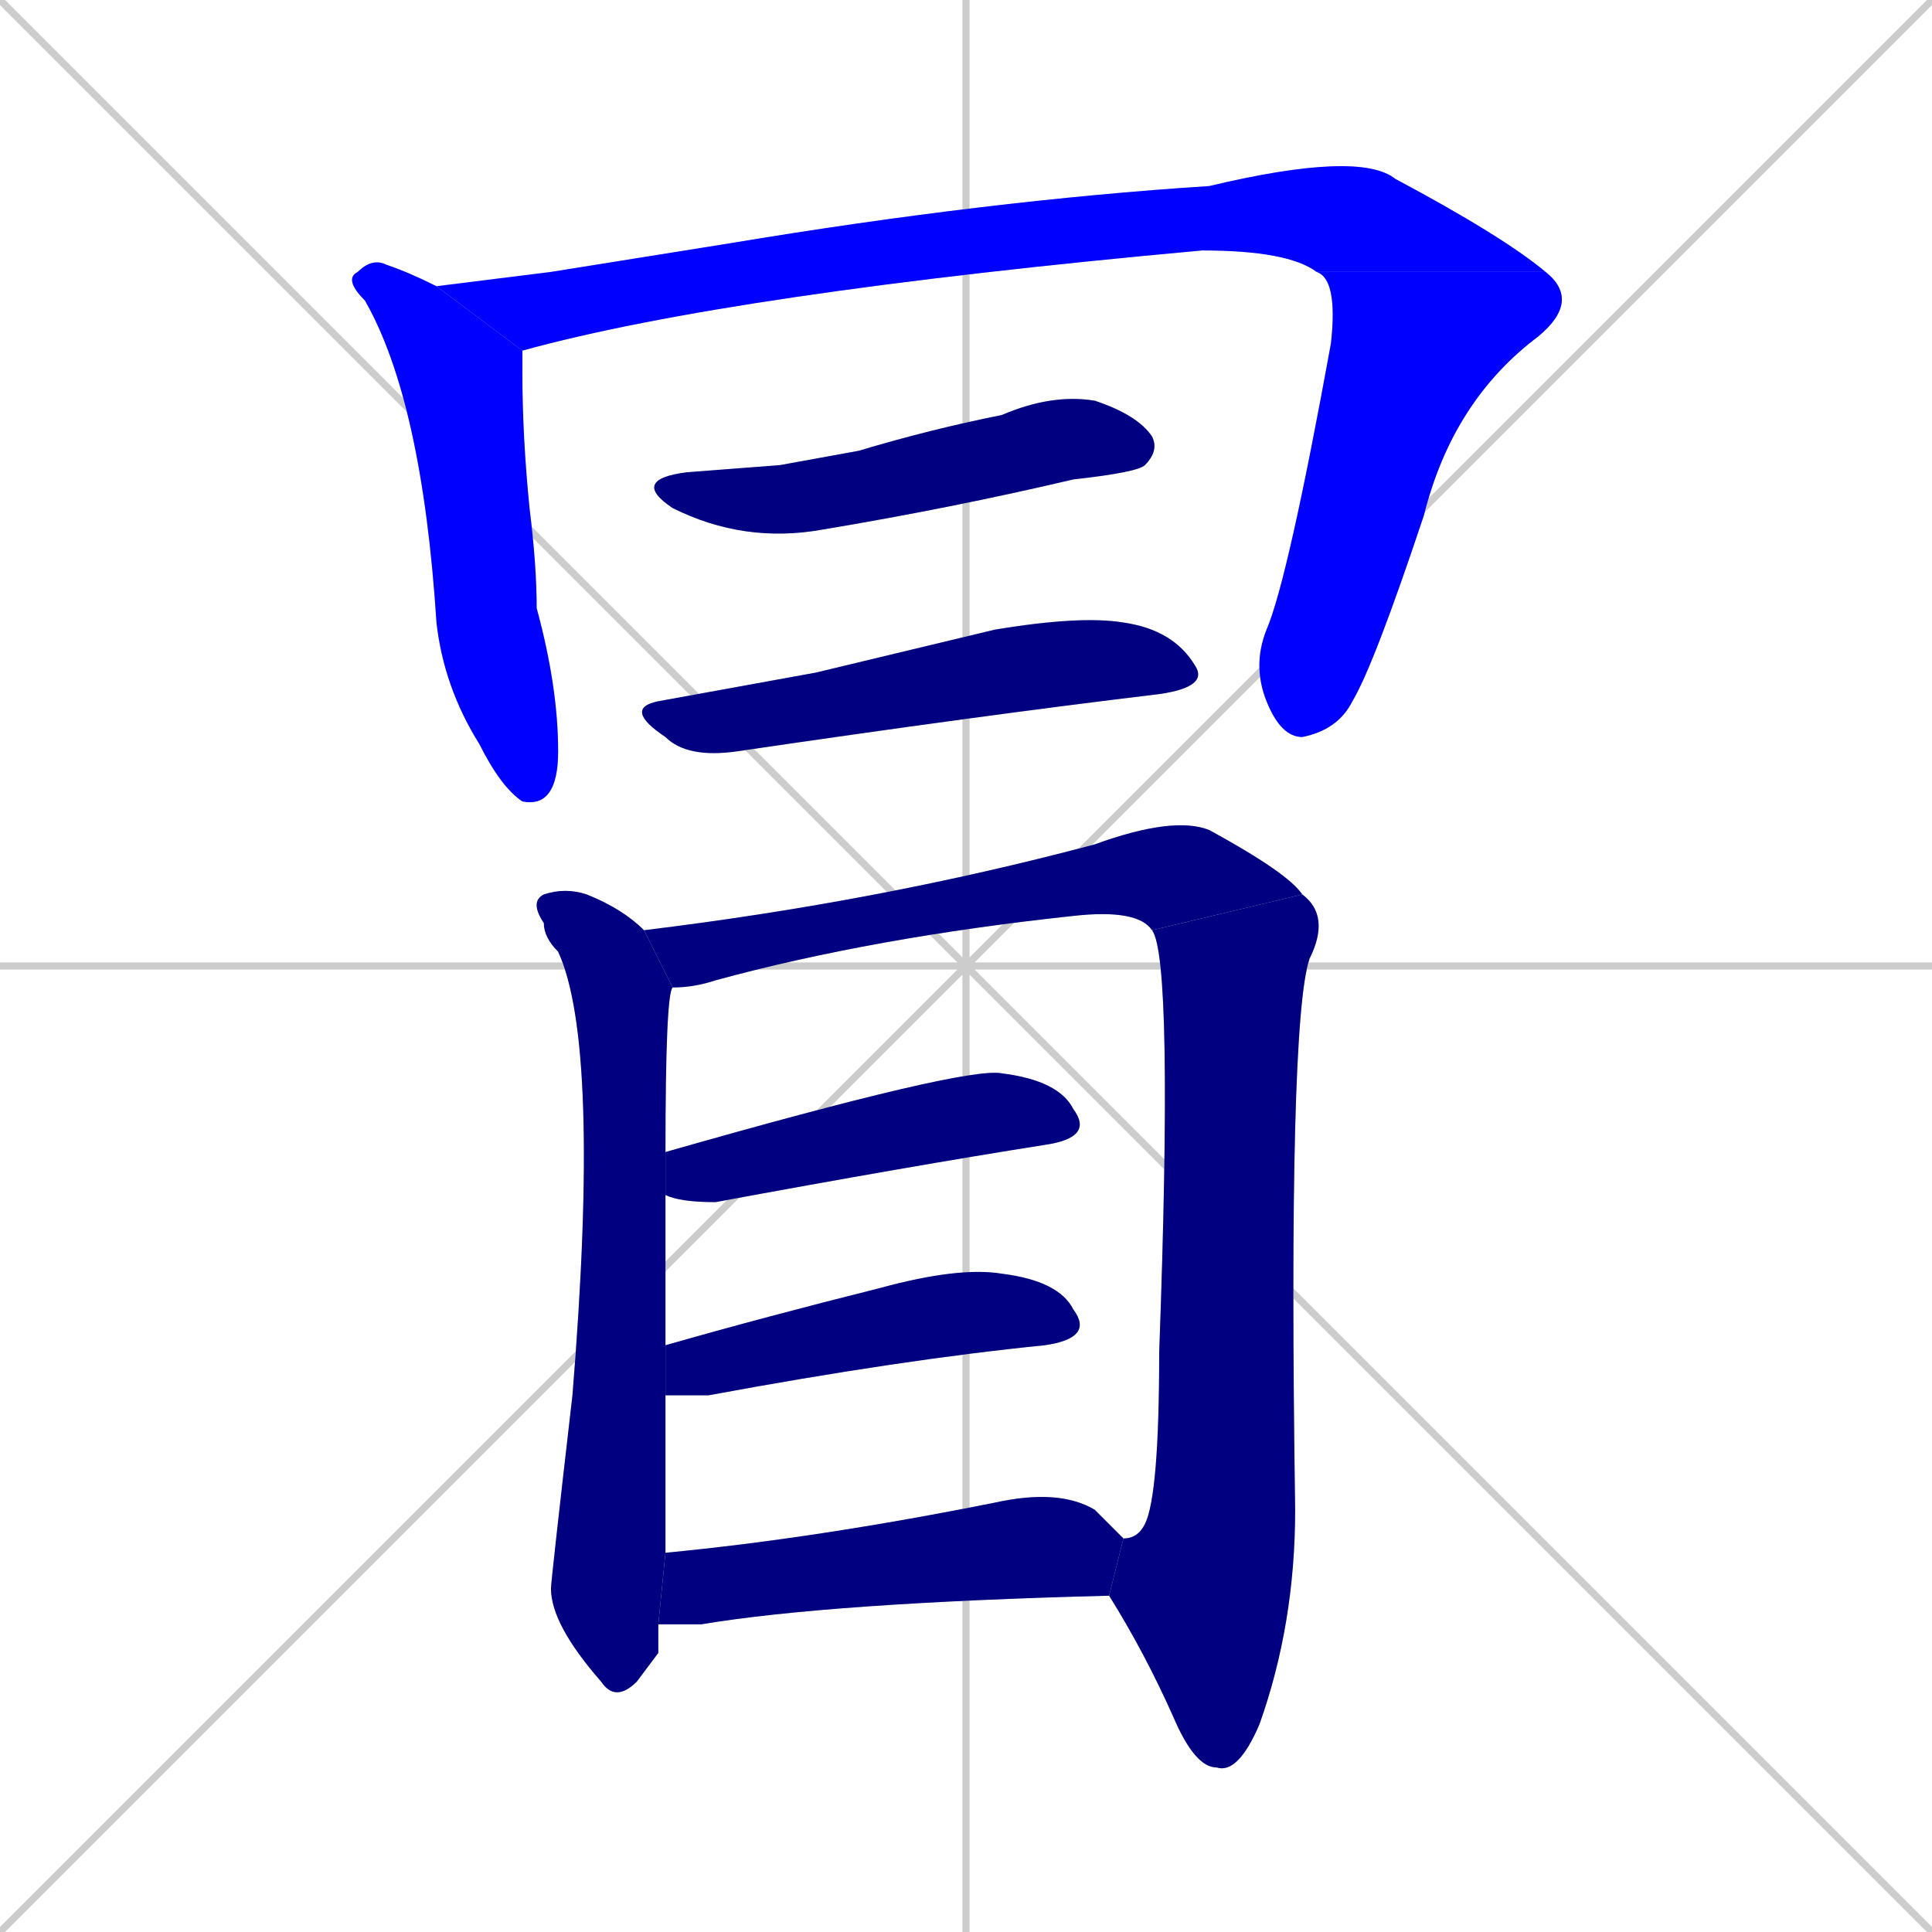 <svg xmlns="http://www.w3.org/2000/svg" xmlns:xlink="http://www.w3.org/1999/xlink" width="270" height="270"><defs><clipPath id="clip-mask-1"><rect x="48" y="36" width="30" height="77"><animate attributeName="y" from="-41" to="36" dur="0.285" begin="0; animate11.end + 1" id="animate1" fill="freeze"/></rect></clipPath><clipPath id="clip-mask-2"><rect x="61" y="21" width="155" height="28"><set attributeName="x" to="-94" begin="0; animate11.end + 1" /><animate attributeName="x" from="-94" to="61" dur="0.574" begin="animate1.end + 0.5" id="animate2" fill="freeze"/></rect></clipPath><clipPath id="clip-mask-3"><rect x="175" y="38" width="46" height="65"><set attributeName="y" to="-27" begin="0; animate11.end + 1" /><animate attributeName="y" from="-27" to="38" dur="0.241" begin="animate2.end" id="animate3" fill="freeze"/></rect></clipPath><clipPath id="clip-mask-4"><rect x="88" y="55" width="74" height="21"><set attributeName="x" to="14" begin="0; animate11.end + 1" /><animate attributeName="x" from="14" to="88" dur="0.274" begin="animate3.end + 0.5" id="animate4" fill="freeze"/></rect></clipPath><clipPath id="clip-mask-5"><rect x="87" y="86" width="82" height="20"><set attributeName="x" to="5" begin="0; animate11.end + 1" /><animate attributeName="x" from="5" to="87" dur="0.304" begin="animate4.end + 0.5" id="animate5" fill="freeze"/></rect></clipPath><clipPath id="clip-mask-6"><rect x="74" y="124" width="20" height="114"><set attributeName="y" to="10" begin="0; animate11.end + 1" /><animate attributeName="y" from="10" to="124" dur="0.422" begin="animate5.end + 0.5" id="animate6" fill="freeze"/></rect></clipPath><clipPath id="clip-mask-7"><rect x="90" y="114" width="92" height="24"><set attributeName="x" to="-2" begin="0; animate11.end + 1" /><animate attributeName="x" from="-2" to="90" dur="0.341" begin="animate6.end + 0.5" id="animate7" fill="freeze"/></rect></clipPath><clipPath id="clip-mask-8"><rect x="155" y="125" width="31" height="123"><set attributeName="y" to="2" begin="0; animate11.end + 1" /><animate attributeName="y" from="2" to="125" dur="0.456" begin="animate7.end" id="animate8" fill="freeze"/></rect></clipPath><clipPath id="clip-mask-9"><rect x="93" y="149" width="60" height="19"><set attributeName="x" to="33" begin="0; animate11.end + 1" /><animate attributeName="x" from="33" to="93" dur="0.222" begin="animate8.end + 0.5" id="animate9" fill="freeze"/></rect></clipPath><clipPath id="clip-mask-10"><rect x="93" y="177" width="60" height="18"><set attributeName="x" to="33" begin="0; animate11.end + 1" /><animate attributeName="x" from="33" to="93" dur="0.222" begin="animate9.end + 0.5" id="animate10" fill="freeze"/></rect></clipPath><clipPath id="clip-mask-11"><rect x="92" y="208" width="65" height="19"><set attributeName="x" to="27" begin="0; animate11.end + 1" /><animate attributeName="x" from="27" to="92" dur="0.241" begin="animate10.end + 0.5" id="animate11" fill="freeze"/></rect></clipPath></defs><path d="M 0 0 L 270 270 M 270 0 L 0 270 M 135 0 L 135 270 M 0 135 L 270 135" stroke="#CCCCCC" /><path d="M 73 49 Q 73 50 73 52 Q 73 61 74 71 Q 75 79 75 85 Q 78 96 78 105 Q 78 113 73 112 Q 70 110 67 104 Q 62 96 61 87 Q 59 56 51 42 Q 48 39 50 38 Q 52 36 54 37 Q 57 38 61 40" fill="#CCCCCC"/><path d="M 77 38 L 102 34 Q 138 28 169 26 Q 190 21 195 25 Q 210 33 216 38 L 184 38 Q 180 35 168 35 Q 102 41 73 49 L 61 40" fill="#CCCCCC"/><path d="M 216 38 Q 221 42 215 47 Q 203 56 199 72 Q 192 93 189 98 Q 187 102 182 103 Q 179 103 177 98 Q 175 93 177 88 Q 180 81 186 48 Q 187 39 184 38" fill="#CCCCCC"/><path d="M 109 65 L 120 63 Q 130 60 140 58 Q 147 55 153 56 Q 159 58 161 61 Q 162 63 160 65 Q 159 66 150 67 Q 133 71 115 74 Q 104 76 94 71 Q 88 67 96 66" fill="#CCCCCC"/><path d="M 114 94 L 139 88 Q 151 86 157 87 Q 164 88 167 93 Q 169 96 162 97 Q 137 100 103 105 Q 96 106 93 103 Q 87 99 92 98" fill="#CCCCCC"/><path d="M 92 231 L 89 235 Q 86 238 84 235 Q 77 227 77 222 Q 77 221 80 195 Q 84 146 78 133 Q 76 131 76 129 Q 74 126 76 125 Q 79 124 82 125 Q 87 127 90 130 L 94 138 Q 93 139 93 161 L 93 167 Q 93 176 93 188 L 93 195 Q 93 206 93 217 L 92 227" fill="#CCCCCC"/><path d="M 161 130 Q 159 127 150 128 Q 122 131 100 137 Q 97 138 94 138 L 90 130 Q 123 126 153 118 Q 164 114 169 116 Q 180 122 182 125" fill="#CCCCCC"/><path d="M 157 215 Q 159 215 160 213 Q 162 209 162 189 Q 164 134 161 130 L 182 125 Q 186 128 183 134 Q 180 143 181 211 Q 181 227 176 241 Q 173 248 170 247 Q 167 247 164 240 Q 160 231 155 223" fill="#CCCCCC"/><path d="M 93 161 Q 135 149 140 150 Q 148 151 150 155 Q 153 159 146 160 Q 127 163 100 168 Q 95 168 93 167" fill="#CCCCCC"/><path d="M 93 188 Q 107 184 123 180 Q 134 177 140 178 Q 148 179 150 183 Q 153 187 146 188 Q 126 190 99 195 Q 95 195 93 195" fill="#CCCCCC"/><path d="M 93 217 Q 114 215 139 210 Q 148 208 153 211 Q 155 213 157 215 L 155 223 Q 116 224 98 227 Q 95 227 92 227" fill="#CCCCCC"/><path d="M 73 49 Q 73 50 73 52 Q 73 61 74 71 Q 75 79 75 85 Q 78 96 78 105 Q 78 113 73 112 Q 70 110 67 104 Q 62 96 61 87 Q 59 56 51 42 Q 48 39 50 38 Q 52 36 54 37 Q 57 38 61 40" fill="#0000ff" clip-path="url(#clip-mask-1)" /><path d="M 77 38 L 102 34 Q 138 28 169 26 Q 190 21 195 25 Q 210 33 216 38 L 184 38 Q 180 35 168 35 Q 102 41 73 49 L 61 40" fill="#0000ff" clip-path="url(#clip-mask-2)" /><path d="M 216 38 Q 221 42 215 47 Q 203 56 199 72 Q 192 93 189 98 Q 187 102 182 103 Q 179 103 177 98 Q 175 93 177 88 Q 180 81 186 48 Q 187 39 184 38" fill="#0000ff" clip-path="url(#clip-mask-3)" /><path d="M 109 65 L 120 63 Q 130 60 140 58 Q 147 55 153 56 Q 159 58 161 61 Q 162 63 160 65 Q 159 66 150 67 Q 133 71 115 74 Q 104 76 94 71 Q 88 67 96 66" fill="#000080" clip-path="url(#clip-mask-4)" /><path d="M 114 94 L 139 88 Q 151 86 157 87 Q 164 88 167 93 Q 169 96 162 97 Q 137 100 103 105 Q 96 106 93 103 Q 87 99 92 98" fill="#000080" clip-path="url(#clip-mask-5)" /><path d="M 92 231 L 89 235 Q 86 238 84 235 Q 77 227 77 222 Q 77 221 80 195 Q 84 146 78 133 Q 76 131 76 129 Q 74 126 76 125 Q 79 124 82 125 Q 87 127 90 130 L 94 138 Q 93 139 93 161 L 93 167 Q 93 176 93 188 L 93 195 Q 93 206 93 217 L 92 227" fill="#000080" clip-path="url(#clip-mask-6)" /><path d="M 161 130 Q 159 127 150 128 Q 122 131 100 137 Q 97 138 94 138 L 90 130 Q 123 126 153 118 Q 164 114 169 116 Q 180 122 182 125" fill="#000080" clip-path="url(#clip-mask-7)" /><path d="M 157 215 Q 159 215 160 213 Q 162 209 162 189 Q 164 134 161 130 L 182 125 Q 186 128 183 134 Q 180 143 181 211 Q 181 227 176 241 Q 173 248 170 247 Q 167 247 164 240 Q 160 231 155 223" fill="#000080" clip-path="url(#clip-mask-8)" /><path d="M 93 161 Q 135 149 140 150 Q 148 151 150 155 Q 153 159 146 160 Q 127 163 100 168 Q 95 168 93 167" fill="#000080" clip-path="url(#clip-mask-9)" /><path d="M 93 188 Q 107 184 123 180 Q 134 177 140 178 Q 148 179 150 183 Q 153 187 146 188 Q 126 190 99 195 Q 95 195 93 195" fill="#000080" clip-path="url(#clip-mask-10)" /><path d="M 93 217 Q 114 215 139 210 Q 148 208 153 211 Q 155 213 157 215 L 155 223 Q 116 224 98 227 Q 95 227 92 227" fill="#000080" clip-path="url(#clip-mask-11)" /></svg>
